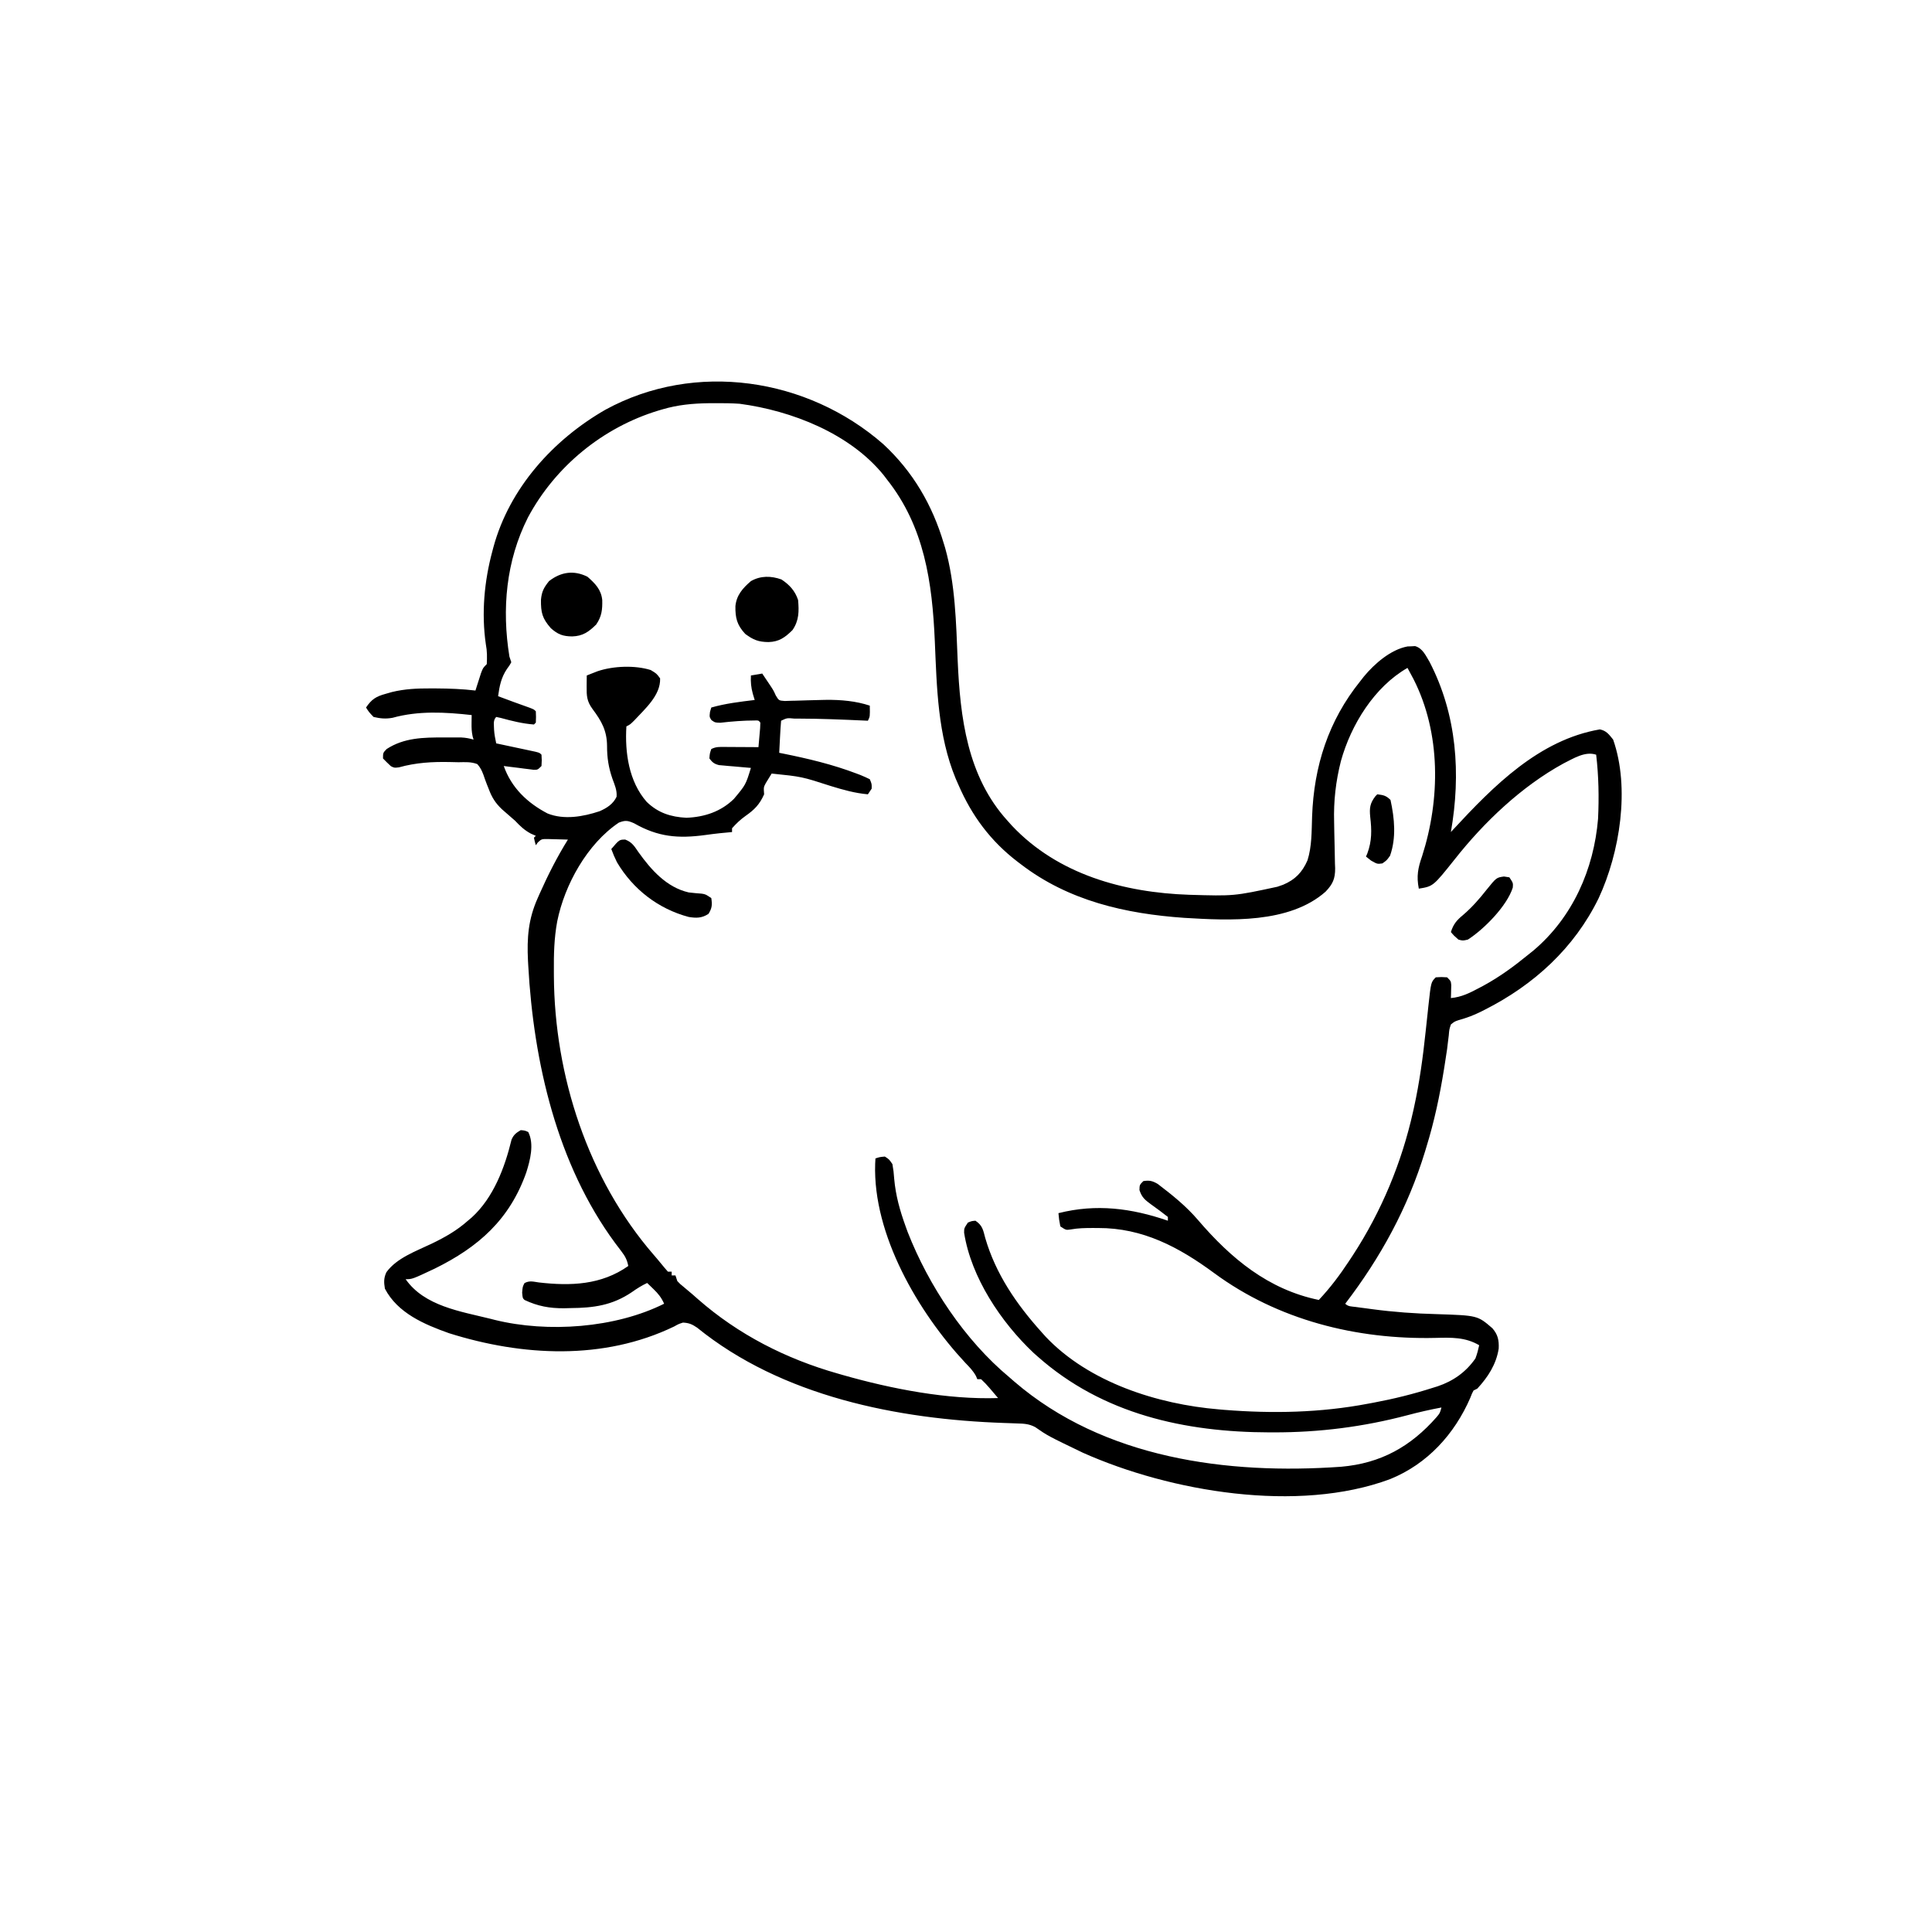 <svg width="300" height="300" viewBox="0 0 300 300" fill="none" xmlns="http://www.w3.org/2000/svg">
<path d="M137.146 68.958C141.765 73.24 144.772 78.396 146.558 84.412C146.661 84.749 146.661 84.749 146.765 85.093C148.345 90.737 148.46 96.68 148.705 102.495C149.092 111.42 150.195 120.561 156.445 127.442C156.676 127.7 156.907 127.958 157.145 128.223C164.293 135.799 174.516 138.601 184.669 138.942C191.605 139.147 191.605 139.147 198.34 137.696C198.637 137.593 198.934 137.49 199.24 137.384C201.115 136.596 202.21 135.454 203.027 133.594C203.717 131.405 203.661 129.075 203.741 126.801C204.019 118.979 206.27 111.913 211.23 105.762C211.505 105.411 211.505 105.411 211.784 105.052C213.416 103.076 215.946 100.864 218.555 100.38C218.748 100.373 218.941 100.367 219.141 100.36C219.334 100.349 219.527 100.337 219.727 100.325C220.896 100.651 221.392 101.8 221.986 102.788C226.246 111.018 226.865 120.183 225.293 129.2C225.481 128.996 225.481 128.996 225.672 128.789C231.905 122.055 239.002 114.875 248.427 113.259C249.442 113.464 249.856 114.055 250.488 114.844C253.127 122.355 251.54 132.378 248.233 139.482C244.454 147.221 238.175 152.938 230.548 156.794C230.348 156.895 230.147 156.997 229.94 157.102C228.808 157.665 227.723 158.065 226.501 158.405C225.847 158.628 225.847 158.628 225.293 159.082C225.04 159.853 225.04 159.853 224.966 160.765C224.901 161.279 224.901 161.279 224.836 161.804C224.793 162.162 224.751 162.521 224.707 162.891C224.605 163.581 224.5 164.27 224.391 164.959C224.336 165.31 224.281 165.661 224.224 166.023C223.563 170.14 222.717 174.139 221.484 178.125C221.416 178.351 221.348 178.577 221.278 178.81C218.634 187.497 214.391 195.255 208.887 202.442C209.35 202.905 209.875 202.86 210.515 202.945C210.792 202.983 211.068 203.02 211.353 203.059C211.645 203.097 211.937 203.135 212.238 203.174C212.519 203.212 212.801 203.25 213.091 203.29C216.437 203.736 219.735 203.973 223.109 204.058C229.436 204.265 229.436 204.265 231.738 206.25C232.588 207.233 232.777 208.102 232.718 209.404C232.343 211.842 231.046 213.84 229.395 215.625C229.201 215.722 229.008 215.819 228.809 215.918C228.549 216.418 228.549 216.418 228.314 217.035C225.859 222.697 221.65 227.325 215.861 229.675C201.522 235.016 181.72 231.629 168.164 225.586C162.715 222.963 162.715 222.963 160.736 221.593C159.744 221.079 158.987 221.061 157.871 221.029C157.448 221.013 157.026 220.997 156.603 220.981C156.269 220.97 156.269 220.97 155.929 220.959C139.365 220.394 121.412 216.833 108.246 206.156C107.466 205.628 106.993 205.42 106.055 205.371C105.369 205.591 105.369 205.591 104.681 205.976C93.705 211.272 81.108 210.6 69.727 207.019C65.893 205.658 61.737 203.895 59.766 200.098C59.604 199.127 59.576 198.445 60.006 197.542C61.613 195.324 64.619 194.276 67.023 193.12C69.094 192.121 70.932 191.084 72.656 189.551C72.854 189.384 73.051 189.217 73.255 189.045C76.621 185.985 78.391 181.285 79.432 176.96C79.761 176.197 80.152 175.908 80.859 175.489C81.5 175.544 81.5 175.544 82.031 175.782C82.976 177.671 82.321 180.164 81.72 182.062C79.138 189.379 74.281 193.653 67.506 196.989C64.018 198.633 64.018 198.633 62.988 198.633C65.911 202.82 71.507 203.626 76.172 204.785C76.399 204.843 76.625 204.901 76.859 204.961C85.06 206.975 95.534 206.237 103.125 202.442C102.712 201.5 102.216 200.883 101.477 200.171C101.292 199.991 101.107 199.812 100.916 199.626C100.775 199.492 100.634 199.358 100.488 199.219C99.629 199.624 98.881 200.097 98.108 200.647C95.062 202.703 92.183 203.089 88.586 203.119C88.257 203.128 87.927 203.136 87.587 203.145C85.332 203.162 83.493 202.824 81.445 201.856C81.152 201.563 81.152 201.563 81.079 200.721C81.152 199.805 81.152 199.805 81.445 199.237C82.234 198.819 82.803 199.016 83.66 199.136C88.629 199.711 93.379 199.533 97.559 196.582C97.381 195.653 97.082 195.075 96.507 194.328C96.351 194.121 96.195 193.914 96.034 193.701C95.867 193.479 95.699 193.258 95.526 193.03C86.499 180.8 82.862 164.953 82.031 150C82.008 149.595 82.008 149.595 81.985 149.182C81.812 145.629 82.027 142.738 83.496 139.453C83.594 139.232 83.691 139.011 83.791 138.783C85.084 135.877 86.506 133.075 88.184 130.371C87.519 130.348 86.853 130.331 86.188 130.316C85.817 130.306 85.447 130.296 85.065 130.286C84.092 130.281 84.092 130.281 83.511 130.814C83.409 130.958 83.308 131.102 83.203 131.25C83.038 130.683 83.038 130.683 82.91 130.078C83.007 129.982 83.103 129.885 83.203 129.785C82.943 129.671 82.683 129.556 82.416 129.438C81.382 128.872 80.793 128.292 79.981 127.442C79.31 126.846 78.634 126.259 77.955 125.674C76.946 124.723 76.378 123.83 75.897 122.534C75.796 122.28 75.694 122.025 75.589 121.762C75.402 121.277 75.224 120.788 75.061 120.295C74.811 119.643 74.587 119.173 74.121 118.653C73.162 118.274 72.211 118.344 71.191 118.36C70.749 118.351 70.307 118.34 69.865 118.329C67.109 118.274 64.615 118.414 61.948 119.153C61.23 119.239 61.23 119.239 60.703 118.978C60.276 118.594 59.874 118.184 59.473 117.774C59.473 116.895 59.473 116.895 60.04 116.309C62.735 114.549 65.763 114.503 68.884 114.514C69.202 114.513 69.519 114.512 69.847 114.511C70.152 114.511 70.458 114.512 70.773 114.512C71.05 114.512 71.327 114.513 71.613 114.513C72.298 114.548 72.88 114.65 73.535 114.844C73.487 114.679 73.439 114.515 73.39 114.345C73.234 113.634 73.213 113.007 73.224 112.281C73.227 112.046 73.229 111.812 73.232 111.571C73.235 111.394 73.239 111.218 73.242 111.035C69.125 110.575 64.982 110.343 60.96 111.458C59.886 111.653 59.069 111.573 58.008 111.328C57.294 110.578 57.294 110.578 56.836 109.864C57.71 108.576 58.383 108.15 59.876 107.74C60.198 107.647 60.52 107.555 60.853 107.46C62.875 106.97 64.761 106.888 66.834 106.897C67.133 106.898 67.433 106.898 67.741 106.899C69.784 106.911 71.799 106.982 73.828 107.227C73.906 106.98 73.984 106.733 74.064 106.478C74.167 106.157 74.271 105.836 74.377 105.506C74.53 105.026 74.53 105.026 74.686 104.537C75 103.711 75 103.711 75.586 103.125C75.64 102.048 75.649 101.105 75.442 100.047C74.74 95.218 75.197 90.234 76.465 85.547C76.543 85.253 76.543 85.253 76.622 84.952C79.117 75.785 85.901 68.271 94.02 63.614C107.93 56.02 125.345 58.643 137.146 68.958ZM102.832 63.575C102.635 63.633 102.438 63.691 102.235 63.751C93.621 66.364 86.226 72.411 81.978 80.352C78.573 87.099 77.905 94.574 79.102 101.953C79.198 102.243 79.295 102.533 79.394 102.832C79.123 103.328 79.123 103.328 78.717 103.876C77.819 105.215 77.561 106.526 77.344 108.106C78.976 108.722 80.615 109.319 82.259 109.902C82.91 110.157 82.91 110.157 83.203 110.45C83.24 111.328 83.24 111.328 83.203 112.207C83.106 112.304 83.01 112.401 82.91 112.5C81.135 112.366 79.481 111.95 77.766 111.482C77.412 111.406 77.412 111.406 77.051 111.328C76.511 111.869 76.722 112.603 76.719 113.32C76.763 114.043 76.903 114.721 77.051 115.43C77.253 115.473 77.456 115.516 77.665 115.56C78.577 115.753 79.489 115.949 80.402 116.144C80.721 116.211 81.04 116.279 81.368 116.348C81.671 116.414 81.974 116.479 82.287 116.546C82.567 116.606 82.848 116.665 83.137 116.727C83.789 116.895 83.789 116.895 84.082 117.188C84.137 118.048 84.137 118.048 84.082 118.946C83.496 119.532 83.496 119.532 82.88 119.535C82.636 119.504 82.392 119.472 82.141 119.44C81.751 119.392 81.751 119.392 81.354 119.344C80.964 119.292 80.964 119.292 80.566 119.239C80.115 119.184 79.663 119.129 79.211 119.074C78.885 119.031 78.559 118.989 78.223 118.946C79.417 122.329 81.896 124.682 85.017 126.312C87.579 127.345 90.562 126.815 93.116 125.962C94.223 125.476 95.212 124.851 95.742 123.718C95.83 122.711 95.446 121.872 95.105 120.941C94.497 119.192 94.259 117.68 94.263 115.833C94.246 113.447 93.405 111.969 92.001 110.086C91.117 108.884 91.079 108.041 91.095 106.586C91.098 106.268 91.1 105.949 91.103 105.621C91.106 105.378 91.11 105.134 91.113 104.883C91.47 104.744 91.826 104.605 92.194 104.462C92.394 104.384 92.595 104.306 92.801 104.225C95.225 103.409 98.581 103.272 101.038 104.041C101.953 104.59 101.953 104.59 102.502 105.341C102.598 107.956 100.158 110.066 98.488 111.87C97.852 112.5 97.852 112.5 97.266 112.793C97.016 116.85 97.643 121.354 100.414 124.509C102.18 126.225 104.153 126.858 106.586 126.984C109.39 126.874 111.942 126.03 113.961 124.052C115.795 121.863 115.795 121.863 116.602 119.239C116.438 119.225 116.274 119.212 116.105 119.199C115.36 119.137 114.617 119.069 113.873 119.001C113.486 118.97 113.486 118.97 113.091 118.938C112.843 118.915 112.594 118.891 112.339 118.867C112.11 118.847 111.881 118.827 111.646 118.806C110.905 118.62 110.611 118.382 110.156 117.774C110.211 117.005 110.211 117.005 110.449 116.309C111.198 115.934 111.729 115.983 112.566 115.987C112.868 115.988 113.171 115.989 113.482 115.99C113.798 115.993 114.115 115.995 114.441 115.998C114.919 116 114.919 116 115.407 116.002C116.196 116.005 116.985 116.01 117.773 116.016C117.83 115.387 117.885 114.759 117.938 114.13C117.969 113.78 117.999 113.43 118.031 113.069C118.043 112.785 118.054 112.5 118.066 112.207C117.779 111.856 117.779 111.856 117.238 111.875C115.424 111.881 113.653 112.016 111.851 112.229C111.035 112.207 111.035 112.207 110.479 111.823C110.156 111.328 110.156 111.328 110.248 110.541C110.314 110.317 110.381 110.094 110.449 109.864C112.66 109.232 114.911 108.97 117.188 108.692C117.092 108.374 116.996 108.056 116.897 107.729C116.622 106.716 116.551 105.924 116.602 104.883C117.182 104.786 117.762 104.69 118.359 104.59C118.634 104.999 118.909 105.408 119.183 105.817C119.336 106.045 119.489 106.272 119.647 106.507C120.117 107.227 120.117 107.227 120.466 107.997C120.942 108.783 120.942 108.783 121.864 108.849C122.389 108.832 122.389 108.832 122.924 108.814C123.21 108.809 123.21 108.809 123.502 108.804C124.114 108.792 124.724 108.77 125.336 108.747C126.131 108.722 126.926 108.702 127.722 108.686C127.918 108.682 128.113 108.678 128.315 108.674C130.578 108.652 132.904 108.852 135.059 109.571C135.095 111.255 135.095 111.255 134.766 111.914C134.574 111.905 134.383 111.897 134.186 111.887C130.816 111.734 127.447 111.592 124.072 111.585C123.824 111.583 123.576 111.582 123.32 111.581C122.215 111.477 122.215 111.477 121.289 111.914C121.22 112.752 121.165 113.584 121.124 114.423C121.105 114.777 121.105 114.777 121.086 115.139C121.055 115.724 121.025 116.309 120.996 116.895C121.173 116.93 121.349 116.965 121.531 117.001C125.45 117.792 129.267 118.693 133.008 120.117C133.3 120.228 133.3 120.228 133.598 120.34C134.094 120.537 134.578 120.765 135.059 120.996C135.37 121.729 135.37 121.729 135.352 122.461C135.158 122.751 134.965 123.041 134.766 123.34C132.758 123.163 130.938 122.648 129.016 122.058C124.502 120.597 124.502 120.597 119.824 120.117C119.631 120.432 119.438 120.746 119.238 121.07C119.13 121.246 119.021 121.423 118.909 121.605C118.571 122.243 118.571 122.243 118.652 123.34C117.941 124.941 117.139 125.739 115.715 126.734C114.933 127.295 114.31 127.895 113.672 128.614C113.672 128.807 113.672 129 113.672 129.2C113.025 129.262 112.377 129.325 111.73 129.386C110.986 129.466 110.248 129.559 109.507 129.663C105.307 130.232 102.181 129.968 98.465 127.841C97.462 127.399 97.104 127.347 96.094 127.735C91.189 131.024 87.662 137.385 86.522 143.086C86.045 145.663 85.983 148.21 86.005 150.824C86.005 151.059 86.006 151.293 86.007 151.535C86.094 167.027 91.293 183.066 101.501 194.843C101.889 195.291 102.276 195.741 102.646 196.204C102.989 196.632 103.349 197.048 103.711 197.461C103.904 197.461 104.098 197.461 104.297 197.461C104.297 197.655 104.297 197.848 104.297 198.047C104.49 198.047 104.684 198.047 104.883 198.047C105.028 198.482 105.028 198.482 105.176 198.926C105.591 199.37 105.591 199.37 106.128 199.805C106.341 199.984 106.553 200.164 106.772 200.349C107.019 200.556 107.265 200.763 107.52 200.977C107.799 201.223 108.079 201.47 108.368 201.724C114.649 207.237 122.056 211.002 130.078 213.282C130.494 213.402 130.494 213.402 130.918 213.525C138.471 215.674 147.104 217.348 154.98 217.09C154.706 216.766 154.432 216.443 154.156 216.12C154.004 215.94 153.851 215.759 153.693 215.574C153.047 214.839 153.047 214.839 152.344 214.16C152.15 214.16 151.957 214.16 151.758 214.16C151.687 213.995 151.617 213.83 151.544 213.659C151.097 212.853 150.551 212.296 149.908 211.634C142.597 203.803 135.527 191.725 135.896 180.723C135.91 180.446 135.923 180.169 135.938 179.883C136.597 179.663 136.597 179.663 137.402 179.59C138.063 180.016 138.063 180.016 138.574 180.762C138.718 181.543 138.802 182.247 138.849 183.033C139.082 185.649 139.733 187.967 140.625 190.43C140.73 190.72 140.835 191.01 140.943 191.309C144.21 199.649 149.824 208.118 156.738 213.867C156.994 214.09 157.249 214.312 157.512 214.542C171.395 226.476 190.568 229.018 208.273 227.755C214.427 227.212 219.04 224.632 223.064 220.058C223.587 219.434 223.587 219.434 223.828 218.555C222.04 218.889 220.285 219.291 218.528 219.758C211.708 221.56 204.854 222.429 197.809 222.418C197.584 222.418 197.359 222.418 197.127 222.418C183.985 222.39 171.218 219.582 161.133 210.645C160.918 210.454 160.703 210.264 160.482 210.068C155.444 205.314 150.787 198.352 149.706 191.413C149.707 190.723 149.707 190.723 150.293 189.844C150.861 189.606 150.861 189.606 151.465 189.551C152.575 190.291 152.659 191.004 152.985 192.224C154.616 197.832 157.848 202.528 161.719 206.836C161.936 207.078 162.153 207.32 162.377 207.57C169.106 214.67 179.746 218.051 189.258 218.848C189.545 218.873 189.831 218.898 190.127 218.923C197.605 219.518 205.024 219.372 212.402 217.969C212.7 217.914 212.998 217.859 213.305 217.803C216.423 217.218 219.47 216.464 222.491 215.497C222.739 215.42 222.987 215.342 223.243 215.263C225.671 214.443 227.636 213.05 229.102 210.938C229.366 210.253 229.529 209.608 229.688 208.887C227.524 207.611 225.334 207.687 222.889 207.749C210.626 208.034 198.427 204.971 188.529 197.679C183.048 193.644 177.434 190.659 170.508 190.686C170.081 190.685 170.081 190.685 169.645 190.683C168.483 190.684 167.406 190.701 166.26 190.908C165.527 191.016 165.527 191.016 164.648 190.43C164.447 189.368 164.447 189.368 164.355 188.379C170.225 186.894 175.698 187.606 181.348 189.551C181.348 189.358 181.348 189.164 181.348 188.965C180.491 188.289 179.621 187.643 178.73 187.014C177.779 186.306 177.314 185.949 176.934 184.795C176.953 183.985 176.953 183.985 177.539 183.399C178.494 183.254 178.927 183.354 179.77 183.839C182.046 185.575 184.183 187.282 186.044 189.464C191.144 195.414 196.937 200.239 204.785 201.856C206.55 199.978 208.038 198.001 209.454 195.85C209.659 195.538 209.865 195.227 210.076 194.906C214.523 188.078 217.664 180.526 219.434 172.559C219.478 172.361 219.522 172.162 219.567 171.958C220.426 168.048 220.955 164.142 221.375 160.163C221.464 159.324 221.554 158.486 221.646 157.648C221.703 157.134 221.758 156.619 221.811 156.105C222.205 152.503 222.205 152.503 222.949 151.758C223.81 151.703 223.81 151.703 224.707 151.758C225.293 152.344 225.293 152.344 225.35 152.978C225.343 153.216 225.337 153.454 225.33 153.699C225.324 153.938 225.319 154.178 225.314 154.425C225.303 154.7 225.303 154.7 225.293 154.981C226.949 154.825 228.206 154.193 229.651 153.424C229.894 153.295 230.138 153.166 230.389 153.033C232.883 151.672 235.109 150.038 237.305 148.242C237.578 148.023 237.852 147.804 238.133 147.578C244.205 142.432 247.489 134.992 248.145 127.149C248.306 123.833 248.241 120.487 247.852 117.188C246.122 116.611 244.326 117.78 242.77 118.554C236.278 122.107 230.446 127.651 225.887 133.435C222.545 137.626 222.545 137.626 220.312 137.989C219.931 136.044 220.18 134.785 220.825 132.935C223.655 124.108 223.759 113.846 219.489 105.451C219.181 104.869 218.872 104.288 218.555 103.711C213.413 106.655 209.788 112.52 208.216 118.178C207.417 121.33 207.067 124.393 207.162 127.647C207.171 128.175 207.18 128.704 207.189 129.232C207.203 130.052 207.221 130.871 207.245 131.691C207.269 132.491 207.28 133.291 207.29 134.092C207.305 134.456 207.305 134.456 207.321 134.828C207.328 136.454 206.959 137.279 205.836 138.456C200.19 143.448 190.842 142.941 183.922 142.526C174.757 141.89 165.901 139.875 158.496 134.18C158.339 134.061 158.182 133.942 158.02 133.82C153.825 130.61 150.923 126.706 148.828 121.875C148.687 121.556 148.546 121.237 148.401 120.908C145.602 114.118 145.469 106.796 145.158 99.566C144.759 90.45 143.556 81.781 137.695 74.414C137.543 74.214 137.392 74.014 137.235 73.808C131.999 67.309 122.902 63.762 114.844 62.696C113.597 62.612 112.357 62.598 111.108 62.604C110.773 62.606 110.437 62.607 110.092 62.609C107.564 62.645 105.267 62.854 102.832 63.575Z" fill="black"/>
<path d="M121.344 89.978C122.584 90.805 123.445 91.722 123.926 93.164C124.083 94.913 124.082 96.368 123.047 97.852C121.884 98.993 120.972 99.653 119.33 99.701C117.771 99.683 116.974 99.363 115.723 98.438C114.437 97.05 114.168 95.963 114.195 94.124C114.356 92.421 115.346 91.311 116.602 90.235C118.125 89.37 119.736 89.411 121.344 89.978Z" fill="black"/>
<path d="M91.223 89.557C92.411 90.603 93.355 91.544 93.517 93.179C93.547 94.673 93.446 95.7 92.578 96.973C91.409 98.123 90.493 98.775 88.843 98.822C87.412 98.806 86.643 98.524 85.547 97.559C84.198 96.028 83.976 95.125 84.002 93.114C84.126 91.83 84.446 91.249 85.254 90.234C87.088 88.804 89.105 88.498 91.223 89.557Z" fill="black"/>
<path d="M97.091 130.37C98.15 130.779 98.495 131.383 99.133 132.312C101.088 135.055 103.504 137.788 106.934 138.574C107.612 138.653 108.288 138.72 108.969 138.767C109.57 138.867 109.57 138.867 110.449 139.453C110.607 140.489 110.573 141.016 110.01 141.907C108.971 142.582 108.117 142.577 106.934 142.383C102.209 141.126 98.285 138.082 95.801 133.887C95.462 133.209 95.185 132.549 94.922 131.836C96.172 130.372 96.172 130.372 97.091 130.37Z" fill="black"/>
<path d="M233.533 136.103C233.811 136.145 234.089 136.187 234.375 136.231C234.961 137.11 234.961 137.11 234.906 137.82C234.002 140.685 230.441 144.287 227.93 145.899C227.142 146.082 227.142 146.082 226.465 145.899C225.787 145.313 225.787 145.313 225.293 144.727C225.692 143.475 226.208 142.882 227.216 142.053C228.601 140.857 229.731 139.569 230.857 138.129C232.365 136.266 232.365 136.266 233.533 136.103Z" fill="black"/>
<path d="M213.867 123.34C214.821 123.462 215.225 123.526 215.918 124.219C216.54 127.094 216.833 130.064 215.845 132.88C215.332 133.594 215.332 133.594 214.655 134.07C213.867 134.18 213.867 134.18 212.897 133.63C212.507 133.322 212.507 133.322 212.109 133.008C212.176 132.854 212.243 132.7 212.312 132.542C213.043 130.573 213.004 128.9 212.767 126.849C212.63 125.481 212.724 124.727 213.574 123.633C213.671 123.536 213.768 123.439 213.867 123.34Z" fill="black"/>
</svg>
